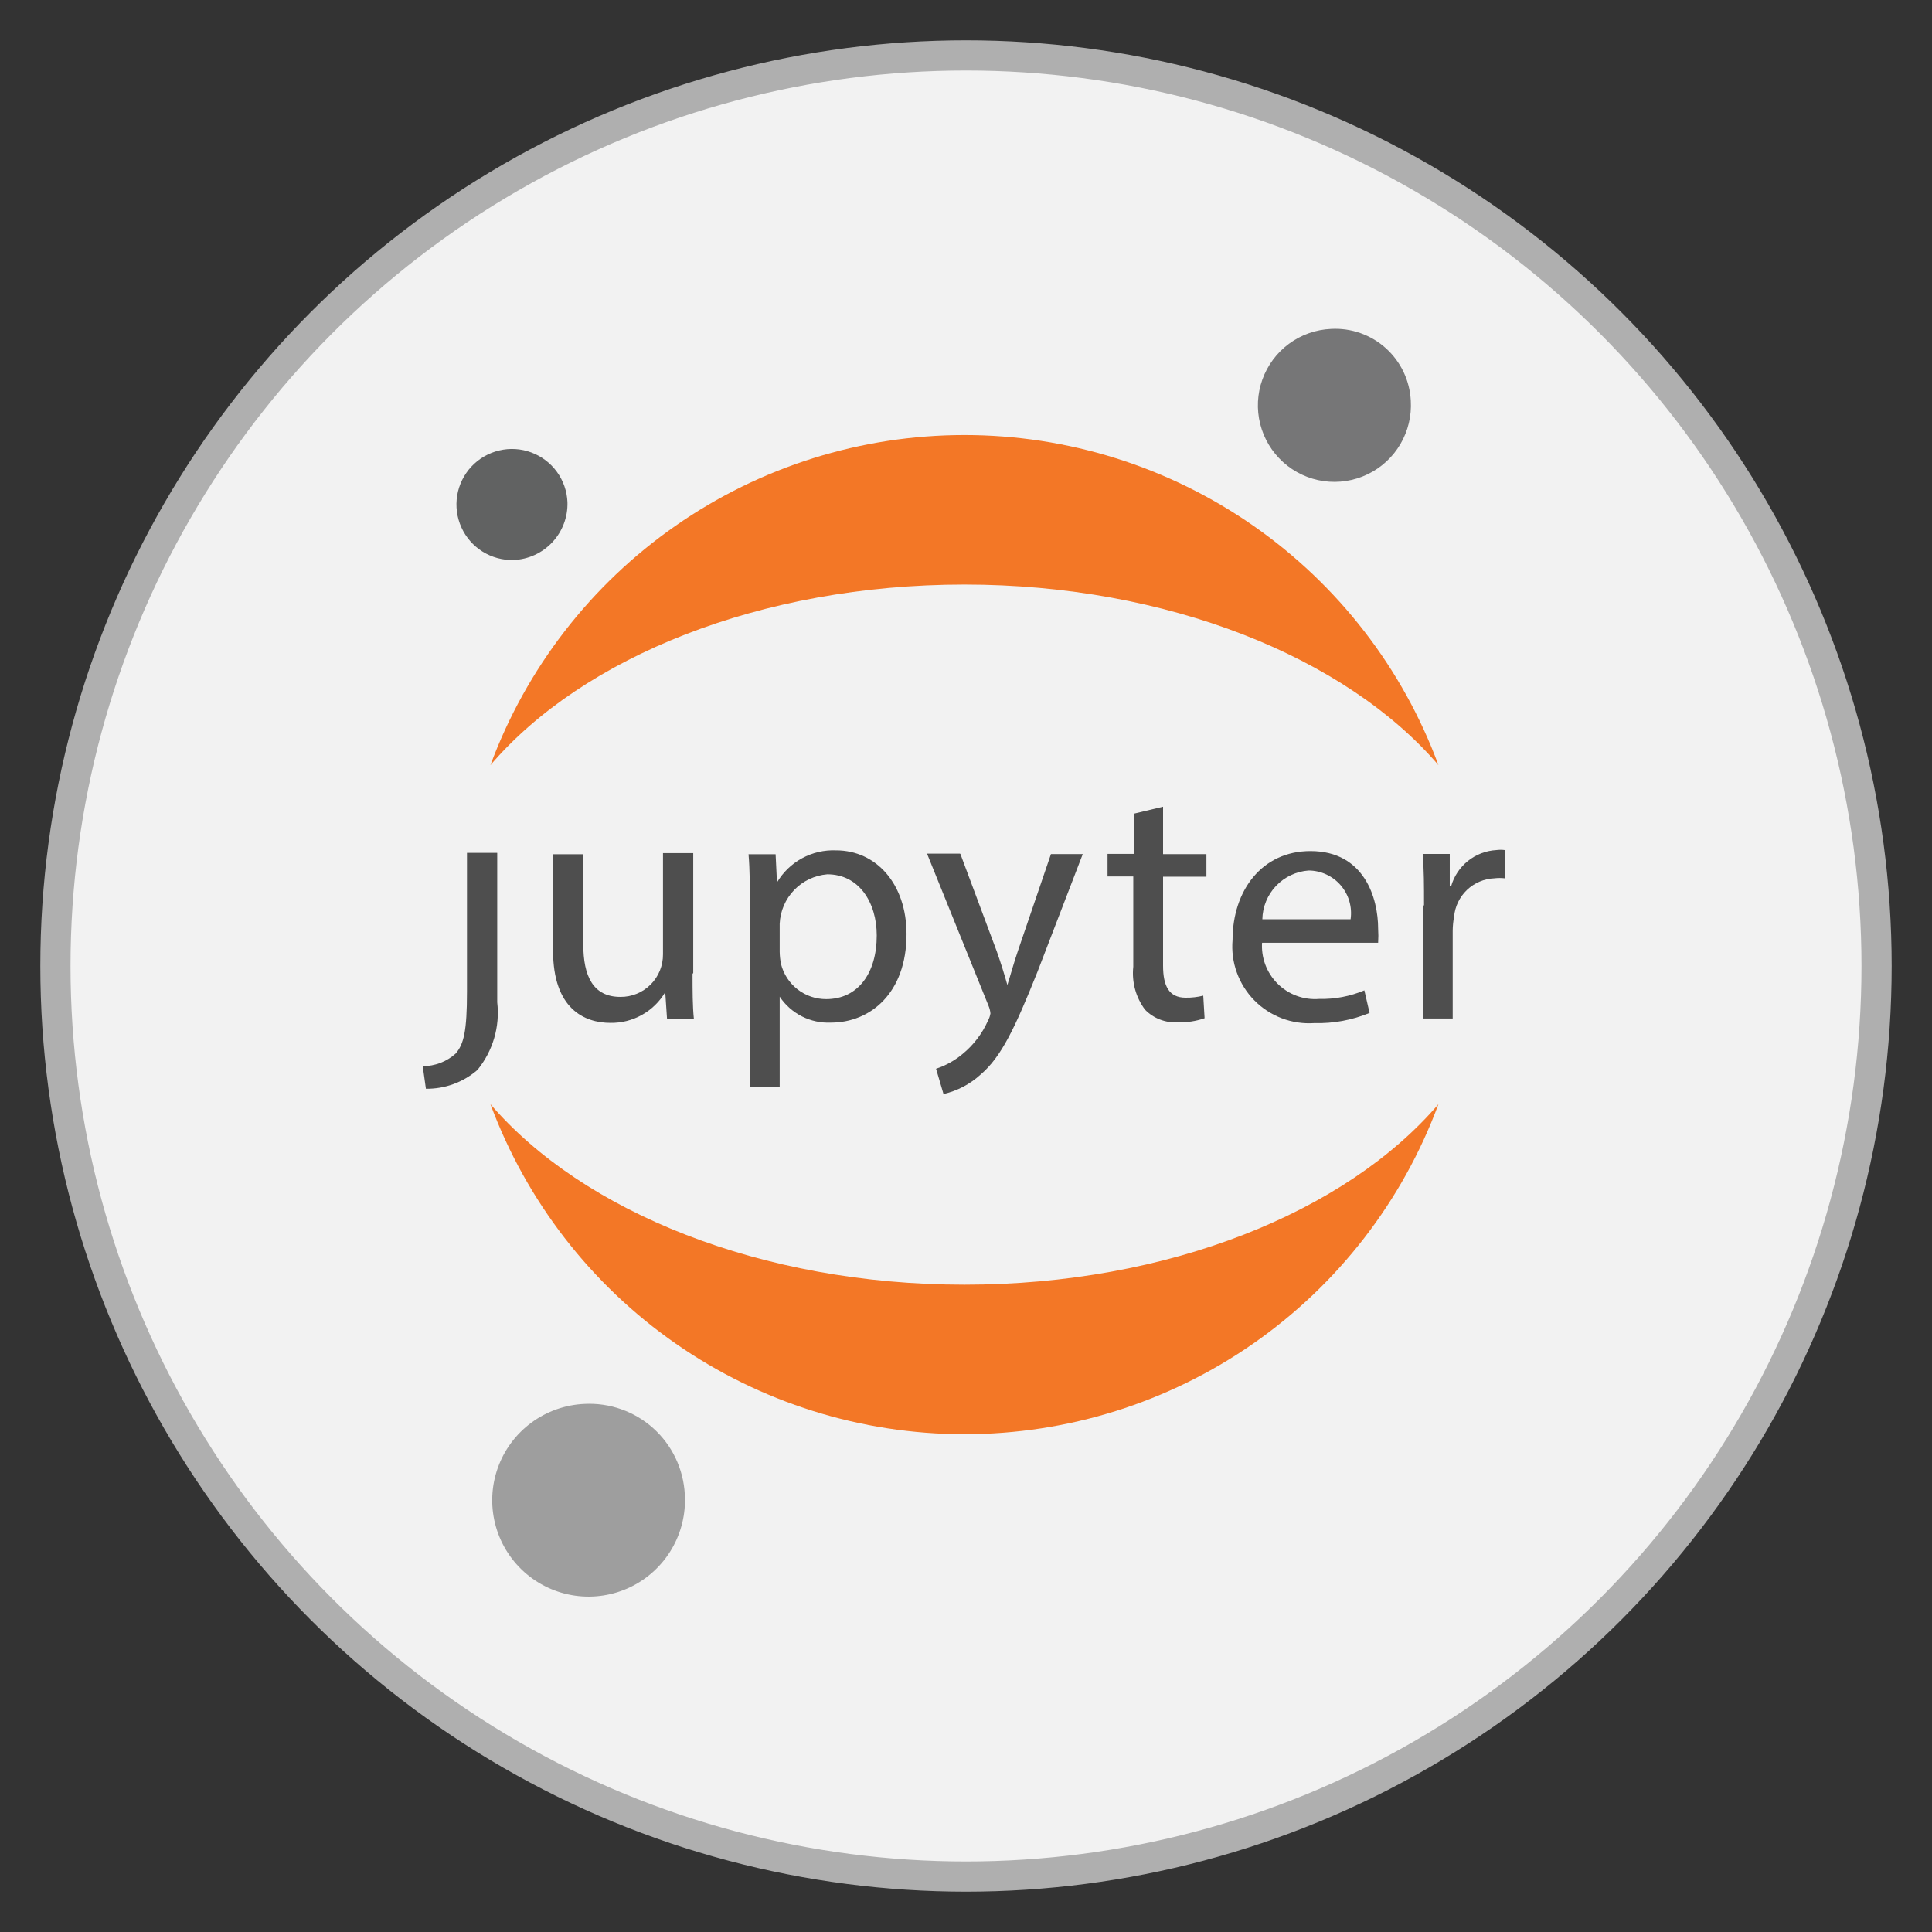 <?xml version="1.0" encoding="UTF-8" standalone="no"?>
<!-- Created with Inkscape (http://www.inkscape.org/) -->

<svg
   width="512"
   height="512"
   viewBox="0 0 512 512"
   version="1.1"
   id="svg1"
   xml:space="preserve"
   xmlns:xlink="http://www.w3.org/1999/xlink"
   xmlns="http://www.w3.org/2000/svg"
   xmlns:svg="http://www.w3.org/2000/svg"
   xmlns:figma="http://www.figma.com/figma/ns"><rect x="0" y="0" width="512" height="512" fill="#333333" stroke="none"/><defs
     id="defs1"><path
       id="path0_fill"
       d="M 1.745 5.475C 1.745 7.033 1.62 7.541 1.3 7.915C 0.943 8.236 0.48 8.414 0 8.413L 0.125 9.304C 0.869 9.314 1.591 9.051 2.155 8.565C 2.458 8.195 2.683 7.768 2.818 7.309C 2.953 6.85 2.993 6.369 2.938 5.894L 2.938 0L 1.745 0L 1.745 5.44L 1.745 5.475Z" /><path
       id="path1_fill"
       d="M 5.502 4.763C 5.502 5.431 5.502 6.027 5.555 6.544L 4.496 6.544L 4.425 5.484C 4.203 5.859 3.886 6.169 3.506 6.381C 3.126 6.594 2.697 6.702 2.261 6.695C 1.229 6.695 0 6.134 0 3.846L 0 0.045L 1.193 0.045L 1.193 3.606C 1.193 4.843 1.576 5.671 2.653 5.671C 2.875 5.674 3.095 5.632 3.3 5.548C 3.505 5.464 3.691 5.34 3.848 5.184C 4.005 5.027 4.129 4.84 4.213 4.635C 4.296 4.43 4.338 4.21 4.336 3.989L 4.336 0L 5.529 0L 5.529 4.727L 5.502 4.763Z" /><path
       id="path2_fill"
       d="M 0.053 2.273C 0.053 1.445 0.053 0.768 0 0.154L 1.068 0.154L 1.122 1.267C 1.36 0.865 1.702 0.535 2.113 0.312C 2.524 0.089 2.988 -0.018 3.454 0.002C 5.039 0.002 6.232 1.329 6.232 3.305C 6.232 5.638 4.799 6.795 3.25 6.795C 2.853 6.813 2.459 6.728 2.105 6.549C 1.751 6.369 1.449 6.102 1.229 5.772L 1.229 5.772L 1.229 9.333L 0.053 9.333L 0.053 2.299L 0.053 2.273ZM 1.229 4.009C 1.232 4.17 1.25 4.331 1.282 4.489C 1.383 4.885 1.613 5.235 1.935 5.485C 2.258 5.735 2.655 5.87 3.063 5.869C 4.318 5.869 5.057 4.846 5.057 3.359C 5.057 2.059 4.362 0.946 3.107 0.946C 2.61 0.987 2.145 1.207 1.8 1.566C 1.454 1.925 1.251 2.398 1.229 2.896L 1.229 4.009Z" /><path
       id="path3_fill"
       d="M 1.318 0.018L 2.751 3.855C 2.902 4.282 3.063 4.799 3.169 5.182C 3.294 4.79 3.428 4.291 3.588 3.828L 4.888 0.018L 6.143 0.018L 4.362 4.647C 3.472 6.873 2.929 8.022 2.11 8.716C 1.697 9.093 1.194 9.357 0.65 9.482L 0.356 8.485C 0.737 8.359 1.09 8.163 1.398 7.906C 1.832 7.552 2.177 7.1 2.404 6.588C 2.452 6.499 2.486 6.403 2.502 6.303C 2.492 6.196 2.465 6.091 2.422 5.992L 0 0L 1.3 0L 1.318 0.018Z" /><path
       id="path4_fill"
       d="M 2.19 0L 2.19 1.87L 3.9 1.87L 3.9 2.76L 2.19 2.76L 2.19 6.268C 2.19 7.069 2.422 7.532 3.08 7.532C 3.314 7.536 3.548 7.509 3.775 7.452L 3.828 8.342C 3.488 8.46 3.129 8.514 2.769 8.502C 2.53 8.517 2.292 8.48 2.069 8.394C 1.846 8.308 1.644 8.175 1.478 8.004C 1.115 7.519 0.95 6.914 1.015 6.312L 1.015 2.751L 0 2.751L 0 1.861L 1.033 1.861L 1.033 0.276L 2.19 0Z" /><path
       id="path5_fill"
       d="M 1.177 3.579C 1.153 3.881 1.195 4.185 1.299 4.469C 1.404 4.753 1.569 5.011 1.783 5.225C 1.997 5.44 2.256 5.605 2.54 5.709C 2.824 5.814 3.128 5.856 3.43 5.831C 4.04 5.845 4.647 5.73 5.21 5.493L 5.415 6.383C 4.724 6.668 3.981 6.805 3.234 6.784C 2.798 6.814 2.361 6.749 1.953 6.594C 1.545 6.439 1.175 6.198 0.869 5.887C 0.563 5.576 0.328 5.202 0.18 4.791C 0.031 4.381 -0.026 3.943 0.011 3.508C 0.011 1.549 1.177 0 3.082 0C 5.219 0 5.753 1.87 5.753 3.063C 5.765 3.246 5.765 3.431 5.753 3.615L 1.15 3.615L 1.177 3.579ZM 4.667 2.689C 4.701 2.451 4.684 2.208 4.617 1.977C 4.55 1.746 4.434 1.533 4.277 1.35C 4.12 1.168 3.926 1.022 3.707 0.921C 3.489 0.82 3.252 0.767 3.011 0.766C 2.522 0.801 2.064 1.018 1.726 1.374C 1.388 1.729 1.196 2.198 1.186 2.689L 4.667 2.689Z" /><path
       id="path6_fill"
       d="M 0.053 2.192C 0.053 1.427 0.053 0.768 0 0.162L 1.068 0.162L 1.068 1.436L 1.122 1.436C 1.234 1.043 1.466 0.694 1.785 0.439C 2.104 0.184 2.494 0.034 2.902 0.011C 3.015 -0.004 3.128 -0.004 3.241 0.011L 3.241 1.124C 3.105 1.108 2.967 1.108 2.831 1.124C 2.427 1.14 2.042 1.302 1.749 1.58C 1.456 1.859 1.274 2.235 1.238 2.637C 1.204 2.82 1.186 3.004 1.184 3.189L 1.184 6.653L 0.009 6.653L 0.009 2.201L 0.053 2.192Z" /><path
       id="path7_fill"
       d="M 6.031 2.836C 6.067 3.434 5.925 4.029 5.622 4.546C 5.319 5.063 4.869 5.478 4.329 5.738C 3.789 5.999 3.184 6.092 2.591 6.008C 1.998 5.923 1.443 5.663 0.998 5.262C 0.553 4.861 0.237 4.337 0.091 3.755C -0.055 3.174 -0.025 2.563 0.178 1.999C 0.381 1.435 0.747 0.944 1.229 0.589C 1.712 0.234 2.289 0.03 2.888 0.005C 3.28 -0.017 3.673 0.039 4.044 0.17C 4.415 0.301 4.756 0.503 5.048 0.767C 5.34 1.03 5.577 1.348 5.746 1.703C 5.914 2.058 6.011 2.443 6.031 2.836L 6.031 2.836Z" /><path
       id="path8_fill"
       d="M 18.696 7.122C 10.684 7.122 3.641 4.247 0 0C 1.413 3.82 3.962 7.116 7.305 9.444C 10.647 11.772 14.623 13.02 18.696 13.02C 22.77 13.02 26.745 11.772 30.088 9.444C 33.43 7.116 35.98 3.82 37.392 4.0486e-13C 33.76 4.247 26.744 7.122 18.696 7.122Z" /><path
       id="path9_fill"
       d="M 18.696 5.897C 26.709 5.897 33.751 8.773 37.392 13.02C 35.98 9.199 33.43 5.903 30.088 3.576C 26.745 1.248 22.77 4.0486e-13 18.696 0C 14.623 4.0486e-13 10.647 1.248 7.305 3.576C 3.962 5.903 1.413 9.199 0 13.02C 3.641 8.764 10.648 5.897 18.696 5.897Z" /><path
       id="path10_fill"
       d="M 7.596 3.567C 7.643 4.32 7.464 5.07 7.083 5.722C 6.703 6.373 6.136 6.897 5.457 7.226C 4.777 7.554 4.015 7.673 3.268 7.567C 2.52 7.461 1.822 7.135 1.26 6.631C 0.699 6.126 0.3 5.466 0.116 4.734C -0.069 4.002 -0.032 3.232 0.223 2.521C 0.477 1.81 0.938 1.192 1.545 0.744C 2.153 0.296 2.88 0.039 3.634 0.005C 4.128 -0.021 4.622 0.05 5.089 0.215C 5.555 0.379 5.985 0.634 6.353 0.965C 6.721 1.296 7.02 1.696 7.233 2.142C 7.446 2.589 7.57 3.073 7.596 3.567L 7.596 3.567Z" /><path
       id="path11_fill"
       d="M 2.251 4.379C 1.819 4.391 1.393 4.275 1.027 4.046C 0.661 3.817 0.371 3.484 0.194 3.091C 0.016 2.697 -0.041 2.259 0.029 1.833C 0.1 1.407 0.294 1.011 0.589 0.696C 0.884 0.38 1.266 0.158 1.686 0.059C 2.106 -0.041 2.546 -0.014 2.951 0.137C 3.356 0.287 3.708 0.553 3.962 0.903C 4.216 1.252 4.361 1.669 4.378 2.1C 4.395 2.684 4.181 3.25 3.783 3.677C 3.385 4.104 2.834 4.356 2.251 4.379Z" /></defs><g
     id="layer1"><circle
       style="fill:#f2f2f2;fill-opacity:1;stroke:#afafaf;stroke-width:8;stroke-dasharray:none;stroke-opacity:1"
       id="path1"
       cx="256"
       cy="256"
       r="241.313" /><g
       id="g14"
       style="mix-blend-mode:normal"
       figma:type="group"
       transform="matrix(6.719,0,0,6.719,-10910.759,-16399.208)"><g
         id="Group"
         style="mix-blend-mode:normal"
         figma:type="group"><g
           id="g"
           style="mix-blend-mode:normal"
           figma:type="group"><g
             id="path"
             style="mix-blend-mode:normal"
             figma:type="group"><g
               id="path9 fill"
               style="mix-blend-mode:normal"
               figma:type="vector"><use
                 xlink:href="#path0_fill"
                 transform="translate(1640.54,2474.36)"
                 fill="#4e4e4e"
                 style="mix-blend-mode:normal"
                 id="use1" /></g></g><g
             id="g2"
             style="mix-blend-mode:normal"
             figma:type="group"><g
               id="path10 fill"
               style="mix-blend-mode:normal"
               figma:type="vector"><use
                 xlink:href="#path1_fill"
                 transform="translate(1645.68,2474.37)"
                 fill="#4e4e4e"
                 style="mix-blend-mode:normal"
                 id="use2" /></g></g><g
             id="g3"
             style="mix-blend-mode:normal"
             figma:type="group"><g
               id="path11 fill"
               style="mix-blend-mode:normal"
               figma:type="vector"><use
                 xlink:href="#path2_fill"
                 transform="translate(1653.39,2474.26)"
                 fill="#4e4e4e"
                 style="mix-blend-mode:normal"
                 id="use3" /></g></g><g
             id="g4"
             style="mix-blend-mode:normal"
             figma:type="group"><g
               id="path12 fill"
               style="mix-blend-mode:normal"
               figma:type="vector"><use
                 xlink:href="#path3_fill"
                 transform="translate(1660.43,2474.39)"
                 fill="#4e4e4e"
                 style="mix-blend-mode:normal"
                 id="use4" /></g></g><g
             id="g5"
             style="mix-blend-mode:normal"
             figma:type="group"><g
               id="path13 fill"
               style="mix-blend-mode:normal"
               figma:type="vector"><use
                 xlink:href="#path4_fill"
                 transform="translate(1667.55,2472.54)"
                 fill="#4e4e4e"
                 style="mix-blend-mode:normal"
                 id="use5" /></g></g><g
             id="g6"
             style="mix-blend-mode:normal"
             figma:type="group"><g
               id="path14 fill"
               style="mix-blend-mode:normal"
               figma:type="vector"><use
                 xlink:href="#path5_fill"
                 transform="translate(1672.47,2474.29)"
                 fill="#4e4e4e"
                 style="mix-blend-mode:normal"
                 id="use6" /></g></g><g
             id="g7"
             style="mix-blend-mode:normal"
             figma:type="group"><g
               id="path15 fill"
               style="mix-blend-mode:normal"
               figma:type="vector"><use
                 xlink:href="#path6_fill"
                 transform="translate(1679.98,2474.24)"
                 fill="#4e4e4e"
                 style="mix-blend-mode:normal"
                 id="use7" /></g></g></g></g><g
         id="g13"
         style="mix-blend-mode:normal"
         figma:type="group"><g
           id="g8"
           style="mix-blend-mode:normal"
           figma:type="group"><g
             id="path16 fill"
             style="mix-blend-mode:normal"
             figma:type="vector"><use
               xlink:href="#path7_fill"
               transform="translate(1673.48,2453.69)"
               fill="#767677"
               style="mix-blend-mode:normal"
               id="use8" /></g></g><g
           id="g9"
           style="mix-blend-mode:normal"
           figma:type="group"><g
             id="path17 fill"
             style="mix-blend-mode:normal"
             figma:type="vector"><use
               xlink:href="#path8_fill"
               transform="translate(1643.21,2484.27)"
               fill="#f37726"
               style="mix-blend-mode:normal"
               id="use9" /></g></g><g
           id="g10"
           style="mix-blend-mode:normal"
           figma:type="group"><g
             id="path18 fill"
             style="mix-blend-mode:normal"
             figma:type="vector"><use
               xlink:href="#path9_fill"
               transform="translate(1643.21,2457.88)"
               fill="#f37726"
               style="mix-blend-mode:normal"
               id="use10" /></g></g><g
           id="g11"
           style="mix-blend-mode:normal"
           figma:type="group"><g
             id="path19 fill"
             style="mix-blend-mode:normal"
             figma:type="vector"><use
               xlink:href="#path10_fill"
               transform="translate(1643.28,2496.09)"
               fill="#9e9e9e"
               style="mix-blend-mode:normal"
               id="use11" /></g></g><g
           id="g12"
           style="mix-blend-mode:normal"
           figma:type="group"><g
             id="path20 fill"
             style="mix-blend-mode:normal"
             figma:type="vector"><use
               xlink:href="#path11_fill"
               transform="translate(1641.87,2458.43)"
               fill="#616262"
               style="mix-blend-mode:normal"
               id="use12" /></g></g></g></g></g></svg>
